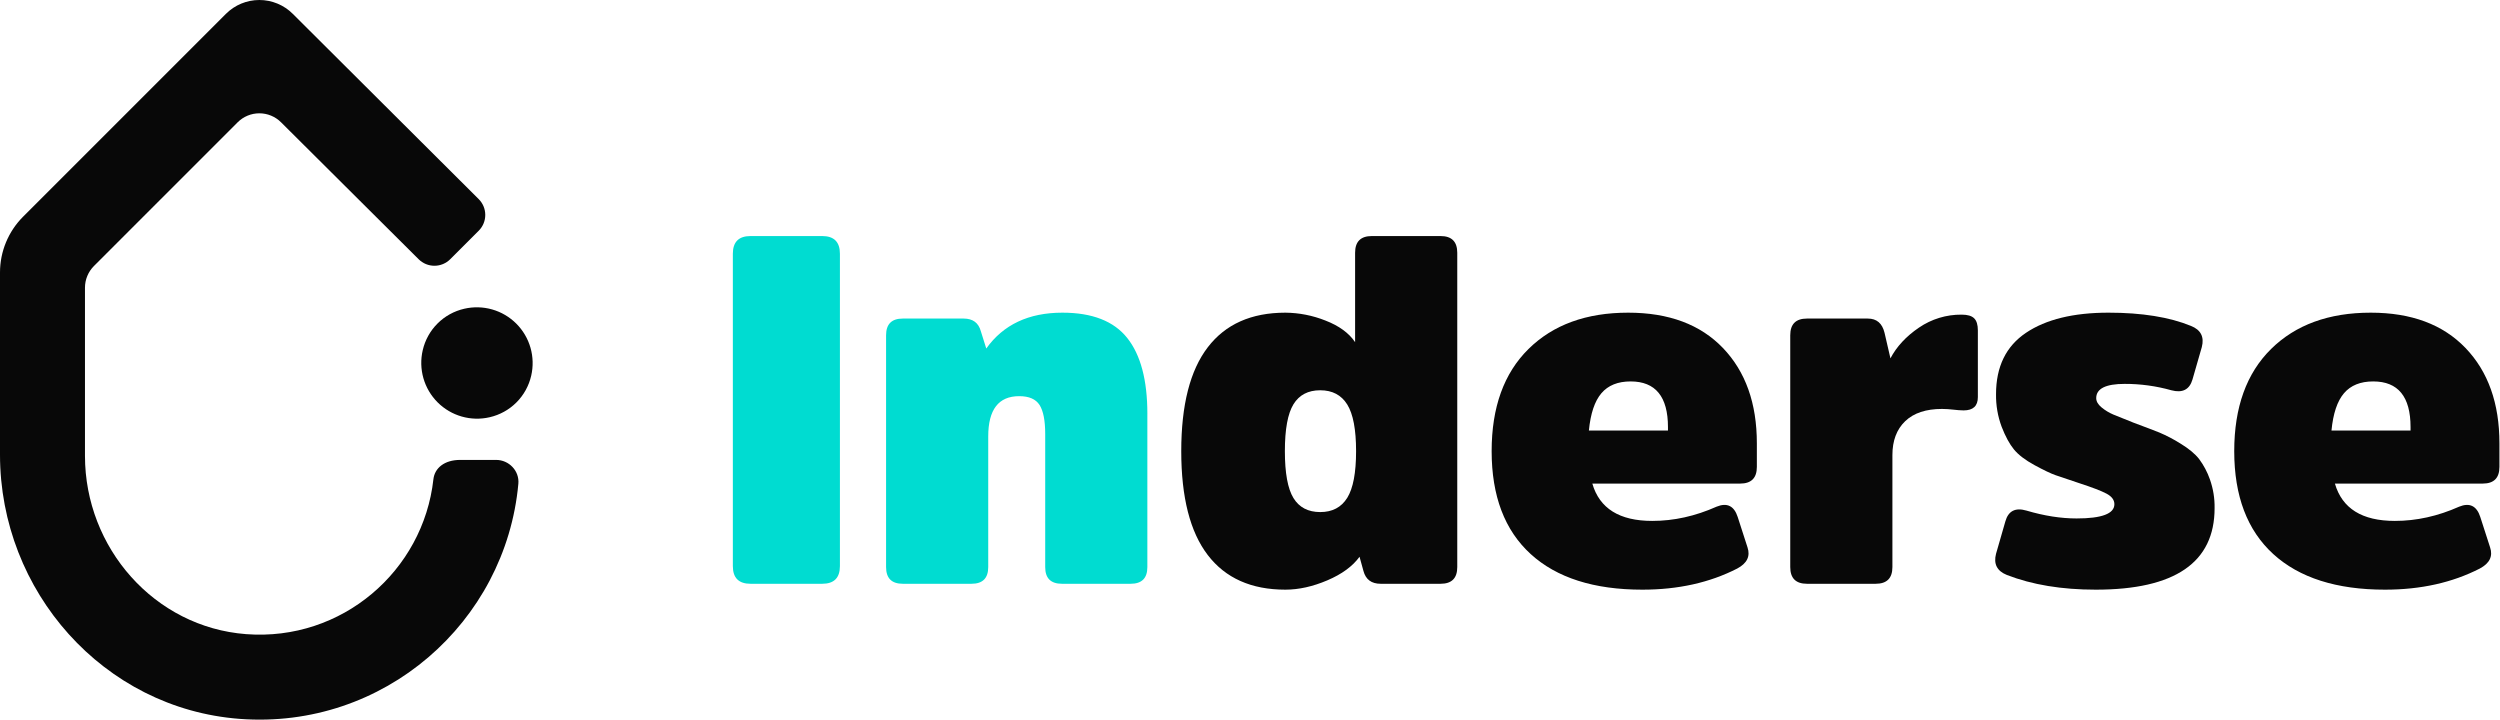 <svg width="2327" height="670" viewBox="0 0 2327 670" fill="none" xmlns="http://www.w3.org/2000/svg">
<path d="M229.094 590.263C143.726 583.771 79.094 509.937 79.094 424.318V267.786C79.096 260.21 82.106 252.944 87.462 247.586L221.201 113.838C226.551 108.49 233.804 105.481 241.369 105.472C248.934 105.463 256.194 108.454 261.557 113.789L389.698 241.319C393.602 245.202 398.887 247.379 404.393 247.372C409.9 247.365 415.179 245.175 419.073 241.282L445.597 214.758C447.531 212.825 449.064 210.529 450.109 208.003C451.155 205.477 451.692 202.769 451.689 200.035C451.687 197.3 451.146 194.594 450.096 192.069C449.046 189.544 447.509 187.252 445.572 185.322L272.46 12.827C264.205 4.602 253.024 -0.011 241.372 1.85256e-05C229.719 0.011 218.547 4.644 210.307 12.884L21.515 201.676C7.739 215.452 0 234.137 0 253.619V423.192C0 550.366 96.288 659.568 223.106 669.128C357.177 679.236 470.684 579.25 482.484 450.294C483.578 438.306 473.784 428.083 461.751 428.083H428.374C413.543 428.083 404.557 435.763 403.41 446.113C393.961 531.413 318.279 597.039 229.093 590.26" fill="#080808"/>
<path d="M393.466 326.016C391.466 334.609 391.689 343.569 394.114 352.052C396.538 360.534 401.084 368.259 407.322 374.498C413.56 380.736 421.285 385.282 429.768 387.706C438.251 390.131 447.211 390.353 455.804 388.354C465.223 386.199 473.844 381.431 480.678 374.599C487.511 367.767 492.279 359.146 494.435 349.727C496.434 341.134 496.211 332.174 493.786 323.691C491.362 315.209 486.816 307.484 480.578 301.246C474.339 295.008 466.615 290.462 458.132 288.037C449.65 285.612 440.69 285.389 432.097 287.388C422.678 289.545 414.058 294.314 407.225 301.146C400.392 307.979 395.623 316.6 393.466 326.019" fill="#080808"/>
<path d="M682.134 526.918V236.179C682.134 225.206 687.62 219.719 698.591 219.718H765.334C776.299 219.718 781.784 225.205 781.791 236.179V526.918C781.791 537.894 776.305 543.381 765.334 543.379H698.594C687.617 543.379 682.132 537.892 682.137 526.918" fill="#00DCD1"/>
<path d="M1067.96 385.204V527.832C1067.96 538.198 1062.78 543.379 1052.42 543.375H988.421C978.054 543.375 972.873 538.194 972.878 527.832V403.947C972.878 391.455 971.126 382.464 967.623 376.976C964.12 371.487 957.796 368.744 948.651 368.748C929.451 368.748 919.849 381.243 919.845 406.233V527.833C919.845 538.199 914.665 543.38 904.305 543.376H840.305C829.942 543.376 824.761 538.195 824.761 527.833V312.062C824.761 301.708 829.942 296.526 840.305 296.518H896.991C905.518 296.518 910.852 300.481 912.991 308.408L918.021 324.408C933.864 302.164 957.483 291.04 988.878 291.036C1016.61 291.036 1036.73 298.883 1049.22 314.578C1061.72 330.272 1067.97 353.815 1067.97 385.206" fill="#00DCD1"/>
<path d="M1269.11 531.493L1265.45 518.236C1259.05 527.074 1249.07 534.387 1235.51 540.173C1221.94 545.959 1208.91 548.854 1196.42 548.86C1164.72 548.86 1140.64 538.116 1124.19 516.63C1107.73 495.143 1099.51 462.915 1099.51 419.945C1099.51 376.972 1107.73 344.744 1124.19 323.26C1140.64 301.776 1164.72 291.034 1196.42 291.036C1209.19 291.149 1221.82 293.63 1233.68 298.351C1246.32 303.229 1255.54 309.933 1261.33 318.465V235.265C1261.33 224.907 1266.52 219.725 1276.88 219.721H1340.88C1351.23 219.721 1356.41 224.902 1356.42 235.265V527.836C1356.42 538.207 1351.24 543.387 1340.88 543.379H1285.11C1276.57 543.379 1271.24 539.418 1269.11 531.497L1269.11 531.493ZM1254.02 463.384C1259.5 454.545 1262.24 440.068 1262.24 419.952C1262.25 399.836 1259.5 385.359 1254.02 376.52C1248.53 367.685 1240.15 363.266 1228.88 363.262C1217.6 363.258 1209.3 367.601 1203.96 376.292C1198.63 384.979 1195.96 399.531 1195.96 419.949C1195.97 440.366 1198.63 454.919 1203.96 463.606C1209.29 472.293 1217.6 476.636 1228.88 476.635C1240.15 476.635 1248.53 472.217 1254.02 463.381" fill="#080808"/>
<path d="M1537.91 484.863C1558.02 484.863 1577.98 480.443 1597.8 471.605C1607.54 467.648 1614.1 470.848 1617.45 481.205L1626.6 509.548C1629.34 517.776 1626.14 524.328 1617 529.204C1591.4 542.314 1561.99 548.868 1528.77 548.864C1483.65 548.864 1448.99 537.815 1424.77 515.717C1400.54 493.619 1388.43 461.696 1388.42 419.949C1388.42 379.109 1399.85 347.413 1422.71 324.861C1445.57 302.308 1476.5 291.032 1515.51 291.034C1553.3 291.034 1582.71 302.005 1603.74 323.948C1624.77 345.89 1635.29 375.451 1635.28 412.63V434.575C1635.28 444.941 1630.1 450.123 1619.74 450.119H1482.13C1488.84 473.289 1507.43 484.87 1537.91 484.864V484.863ZM1517.8 355.032C1505.91 355.032 1496.84 358.691 1490.6 366.009C1484.35 373.327 1480.46 384.907 1478.94 400.749H1552.54V397.549C1552.54 369.206 1540.96 355.035 1517.8 355.035" fill="#080808"/>
<path d="M1681.9 296.521H1738.59C1746.82 296.521 1752 300.94 1754.13 309.779L1759.62 333.551C1765.4 322.578 1774.24 313.053 1786.13 304.975C1797.83 296.96 1811.72 292.733 1825.9 292.864C1831.39 292.864 1835.27 294.006 1837.56 296.292C1839.85 298.577 1840.99 302.31 1840.99 307.492V369.661C1840.99 377.889 1836.57 382.004 1827.73 382.006C1824.59 381.936 1821.47 381.707 1818.36 381.318C1814.79 380.896 1811.2 380.668 1807.61 380.634C1792.68 380.634 1781.26 384.443 1773.33 392.061C1765.41 399.679 1761.44 410.194 1761.45 423.607V527.832C1761.45 538.198 1756.26 543.379 1745.9 543.375H1681.9C1671.54 543.375 1666.36 538.194 1666.36 527.832V312.062C1666.36 301.708 1671.54 296.526 1681.9 296.518" fill="#080808"/>
<path d="M2061.34 472.977C2061.34 523.572 2024.46 548.868 1950.71 548.864C1919 548.864 1891.42 544.294 1867.96 535.155C1858.82 531.494 1855.47 524.939 1857.9 515.491L1866.59 485.321C1869.33 475.569 1875.89 472.217 1886.25 475.266C1902.71 480.14 1918.25 482.577 1932.88 482.577C1956.34 482.577 1968.07 478.158 1968.07 469.319C1968.07 465.366 1965.64 462.091 1960.76 459.493C1955.89 456.908 1947.35 453.632 1935.16 449.663C1925.11 446.312 1917.87 443.874 1913.45 442.348C1909.03 440.824 1902.47 437.7 1893.79 432.977C1885.11 428.254 1878.71 423.377 1874.59 418.347C1870.48 413.326 1866.67 406.316 1863.16 397.319C1859.53 387.602 1857.75 377.291 1857.91 366.919C1857.91 341.319 1867.2 322.271 1885.8 309.775C1904.39 297.279 1929.99 291.032 1962.6 291.033C1993.68 291.033 2019.28 295.148 2039.4 303.378C2048.53 307.031 2051.88 313.583 2049.45 323.034L2040.77 353.204C2038.02 362.657 2031.46 366.009 2021.1 363.259C2006.97 359.287 1992.36 357.289 1977.68 357.32C1960 357.32 1951.16 361.739 1951.16 370.578C1951.16 373.629 1952.84 376.517 1956.19 379.265C1959.51 381.991 1963.2 384.224 1967.16 385.892C1971.12 387.567 1977.37 390.082 1985.91 393.436C1996.57 397.397 2004.57 400.444 2009.9 402.578C2016.72 405.479 2023.29 408.918 2029.56 412.862C2037.34 417.595 2043.13 422.395 2046.93 427.262C2051.23 433.043 2054.61 439.442 2056.99 446.24C2060.02 454.821 2061.5 463.876 2061.34 472.977Z" fill="#080808"/>
<path d="M2229.11 484.863C2249.22 484.863 2269.18 480.443 2288.99 471.605C2298.74 467.648 2305.3 470.848 2308.65 481.205L2317.79 509.548C2320.54 517.776 2317.34 524.328 2308.19 529.204C2282.59 542.314 2253.18 548.868 2219.96 548.864C2174.85 548.864 2140.18 537.815 2115.96 515.717C2091.74 493.619 2079.62 461.696 2079.62 419.949C2079.62 379.109 2091.04 347.413 2113.9 324.861C2136.76 302.308 2167.69 291.032 2206.7 291.034C2244.49 291.034 2273.9 302.005 2294.93 323.948C2315.96 345.89 2326.47 375.451 2326.47 412.63V434.575C2326.47 444.941 2321.29 450.123 2310.93 450.119H2173.33C2180.04 473.289 2198.63 484.87 2229.11 484.864V484.863ZM2209 355.032C2197.11 355.032 2188.04 358.691 2181.79 366.009C2175.54 373.327 2171.66 384.907 2170.14 400.749H2243.74V397.549C2243.74 369.206 2232.16 355.035 2209 355.035" fill="#080808"/>
</svg>
